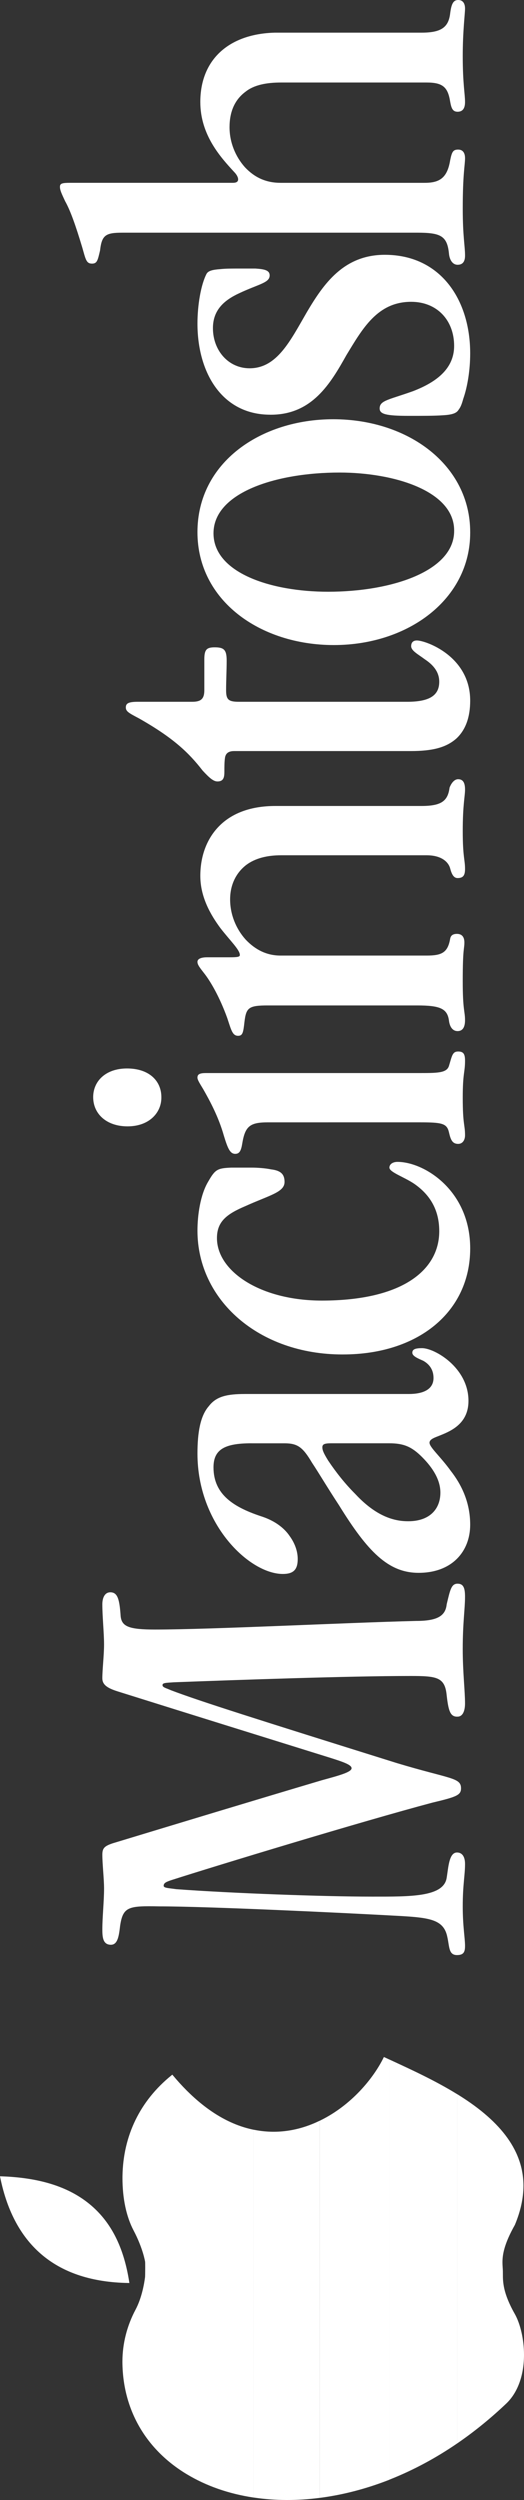 <?xml version="1.0" encoding="UTF-8" standalone="no"?>
<svg
   xmlns:dc="http://purl.org/dc/elements/1.1/"
   xmlns:cc="http://creativecommons.org/ns#"
   xmlns:rdf="http://www.w3.org/1999/02/22-rdf-syntax-ns#"
   xmlns:svg="http://www.w3.org/2000/svg"
   xmlns="http://www.w3.org/2000/svg"
   xml:space="preserve"
   enable-background="new 0 0 566.93 118.865"
   viewBox="0 0 118.863 566.929"
   height="566.929"
   width="118.863"
   y="0px"
   x="0px"
   id="svg2"
   version="1.1"><rect x="0" y="0" width="118.863" height="566.929" fill="#333333" stroke="none"/><defs
     id="defs43" /><g
     transform="matrix(0,-1,1,0,-342.898,342.897)"
     id="layer1" /><g
     transform="matrix(0,-1,1,0,-342.898,342.897)"
     id="layer5" /><g
     transform="matrix(0,-1,1,0,-0.001,566.929)"
     style="fill:#ffffff;fill-opacity:1"
     id="g5"><path
       style="fill:#ffffff;fill-opacity:1"
       id="path7"
       d="m 177.639,103.668 c 0,-1.56 1.428,-1.949 4.808,-2.339 4.161,-0.391 4.418,-2.209 4.418,-8.188 0,-14.036 -0.907,-39.771 -1.428,-53.677 -0.13,-1.949 -0.13,-2.6 -0.65,-2.6 -0.52,0 -0.651,0.781 -1.171,1.95 -2.47,6.5 -6.497,19.235 -16.505,51.208 -3.64,12.086 -3.25,14.557 -5.719,14.557 -1.56,0 -1.949,-1.041 -3.25,-6.5 -4.288,-16.115 -14.296,-48.998 -17.546,-59.135 -0.391,-1.17 -0.649,-1.82 -1.301,-1.82 -0.518,0 -0.518,1.04 -0.777,2.859 -0.91,12.215 -1.688,33.142 -1.688,44.449 0,8.578 -0.133,16.246 4.288,16.896 2.339,0.391 5.719,0.52 5.719,2.34 0,1.039 -0.779,1.82 -2.602,1.82 -2.598,0 -4.676,-0.521 -9.617,-0.521 -4.548,0 -7.146,0.521 -8.966,0.521 -1.302,0 -2.079,-0.261 -2.079,-1.82 0,-1.949 1.949,-1.69 4.158,-2.209 3.77,-0.781 4.289,-3.77 4.678,-10.139 0.78,-13.906 2.209,-44.319 2.209,-55.107 0.13,-7.018 0,-8.317 -4.418,-8.968 -2.209,-0.259 -4.288,-0.519 -4.288,-2.079 0,-1.82 1.688,-1.949 3.509,-1.95 2.729,0 6.368,0.39 9.229,0.39 2.209,0 5.587,-0.39 7.668,-0.389 1.429,0 1.949,0.389 2.6,2.339 4.81,15.855 9.62,31.711 14.298,47.438 1.038,3.77 1.819,6.76 2.729,6.76 0.778,0 1.429,-1.82 2.597,-5.592 4.941,-15.854 9.88,-31.71 14.818,-47.438 0.776,-2.469 1.559,-3.509 2.989,-3.51 1.948,0 5.198,0.39 7.668,0.39 2.6,0 6.366,-0.39 9.097,-0.389 1.432,0 2.729,0.519 2.729,1.819 0,1.69 -1.688,2.081 -5.459,2.339 -2.339,0.26 -2.988,1.95 -2.988,7.798 0,12.867 1.561,43.279 1.95,59.266 0,4.809 1.168,6.629 3.769,6.889 3.25,0.779 4.679,1.041 4.679,2.47 0,1.429 -1.169,1.69 -2.986,1.69 -2.729,0 -5.851,-0.521 -11.828,-0.521 -5.199,0 -9.487,0.521 -12.348,0.521 -1.69,0 -2.988,-0.521 -2.988,-1.69 l 0,-0.127 -0.005,0 z" /><path
       style="fill:#ffffff;fill-opacity:1"
       id="path9"
       d="m 239.633,57.01 c 0,-6.108 -1.432,-8.579 -5.459,-8.579 -6.239,0 -9.097,4.68 -11.179,11.048 -0.91,2.729 -2.469,4.938 -4.418,6.238 -1.431,1.04 -3.25,1.819 -5.198,1.819 -2.47,0 -3.38,-1.041 -3.38,-3.379 0,-7.537 11.179,-19.364 27.294,-19.364 4.81,0 8.579,0.649 10.785,2.6 2.212,1.69 2.732,4.159 2.732,8.188 l 0,37.17 c 0,3.25 1.038,5.589 3.638,5.589 2.081,0 3.25,-1.169 3.9,-2.339 0.521,-1.17 1.038,-2.469 1.817,-2.469 0.78,0 1.041,0.648 1.041,2.209 0,2.858 -4.418,10.526 -11.959,10.526 -5.459,0 -7.018,-4.419 -8.059,-7.019 -0.391,-1.04 -0.777,-1.819 -1.428,-1.819 -1.041,0 -3.12,2.47 -6.37,4.81 -2.989,2.34 -7.019,4.418 -12.217,4.418 -6.108,0 -10.918,-4.157 -10.918,-11.697 0,-6.887 4.81,-11.567 15.336,-18.064 4.161,-2.73 7.277,-4.549 9.619,-6.109 3.509,-2.078 4.419,-3.25 4.419,-6.237 l 0,-7.54 0.004,0 z m -17.679,35.61 c 0,4.81 2.732,7.279 6.5,7.279 2.859,0 5.589,-1.69 8.06,-4.16 2.339,-2.338 3.119,-4.158 3.119,-7.407 l 0,-13.257 c 0,-1.561 -0.261,-1.95 -0.91,-1.95 -0.647,0 -1.299,0.26 -2.989,1.301 -2.729,1.819 -5.329,3.897 -7.538,6.108 -3.638,3.379 -6.24,7.277 -6.24,11.957 l -0.002,0.129 0,0 z" /><path
       style="fill:#ffffff;fill-opacity:1"
       id="path11"
       d="m 259.776,77.675 c 0,-18.975 12.347,-32.882 28.073,-32.882 3.51,0 8.188,0.649 11.178,2.469 2.729,1.56 2.989,2.079 3.12,5.199 l 0,4.68 c 0,1.169 -0.131,3.118 -0.392,4.288 -0.261,2.34 -1.171,3.12 -2.858,3.12 -2.34,0 -2.99,-3.378 -5.459,-8.837 -1.819,-4.29 -3.511,-6.499 -7.278,-6.499 -7.537,0 -14.167,9.877 -14.167,23.782 0,18.457 7.021,26.645 15.726,26.645 4.683,0 8.188,-1.949 10.788,-5.719 1.56,-2.339 2.601,-5.587 3.642,-5.587 0.776,0 1.298,0.778 1.298,1.819 0,6.108 -6.497,16.506 -19.624,16.506 -14.428,0 -24.045,-11.827 -24.045,-28.854 l -0.002,-0.13 0,0 z" /><path
       style="fill:#ffffff;fill-opacity:1"
       id="path13"
       d="m 312.414,60.778 c 0,-4.158 -0.91,-5.199 -4.94,-5.849 -1.559,-0.26 -2.206,-0.649 -2.206,-1.56 0,-1.17 1.168,-1.689 4.158,-2.598 4.156,-1.172 7.798,-3.121 10.526,-4.681 1.298,-0.778 2.079,-1.3 2.601,-1.3 0.776,0 1.037,0.521 1.037,1.949 l 0,6.109 0,41.852 c 0,4.42 -0.042,6.641 1.637,7.147 2.295,0.696 3.25,0.781 3.25,2.081 0,1.169 -0.521,1.561 -2.079,1.561 -2.729,0 -2.677,-0.521 -8.395,-0.521 -6.238,0 -6.057,0.521 -8.524,0.521 -1.041,0 -1.952,-0.521 -1.952,-1.561 0,-1.3 0.911,-1.695 2.603,-2.081 2.067,-0.471 2.286,-1.56 2.286,-6.759 l -0.002,-34.31 0,0 z m 5.589,-24.173 c -3.382,0 -6.499,-2.731 -6.499,-7.669 0,-4.808 2.859,-7.798 6.63,-7.798 3.638,0 6.497,2.859 6.497,7.668 0,5.068 -2.859,7.799 -6.497,7.799 l -0.131,0 z" /><path
       style="fill:#ffffff;fill-opacity:1"
       id="path15"
       d="m 338.926,60.778 c 0,-4.418 -0.521,-4.938 -3.768,-5.328 -2.339,-0.26 -3.12,-0.391 -3.12,-1.431 0,-1.3 1.299,-1.56 4.028,-2.469 4.678,-1.69 8.32,-3.769 10.267,-5.329 1.171,-0.909 1.821,-1.43 2.474,-1.43 0.776,0 1.038,1.04 1.038,2.209 l 0,5.2 c 0,1.819 0.13,2.209 0.521,2.209 1.171,0 3.249,-2.209 6.106,-4.418 2.991,-2.209 7.02,-4.549 11.827,-4.549 4.419,0 8.579,1.43 11.565,4.549 2.732,2.859 4.291,7.019 4.291,12.476 l 0,33.143 c 0,4.549 1.154,5.979 4.146,6.367 0,0 1.924,0.651 1.924,1.951 0,1.169 -0.911,1.561 -2.34,1.561 -1.562,0 -3.339,-0.521 -9.447,-0.521 -5.848,0 -6.474,0.521 -8.551,0.521 -1.433,0 -2.079,-0.391 -2.079,-1.69 0,-0.909 0.927,-1.354 2.209,-1.69 1.2,-0.314 2.962,-1.688 2.962,-5.328 l 0,-33.013 c 0,-3.12 -0.647,-5.849 -2.209,-7.929 -1.819,-2.338 -4.549,-3.639 -7.798,-3.639 -3.382,0 -6.628,1.301 -9.098,3.51 -2.339,2.209 -3.641,4.809 -3.641,7.928 l 0,33.142 c 0,3.379 0.632,4.78 3.771,5.328 0.549,0.096 1.148,0.375 1.148,1.543 0,1.301 -0.91,1.69 -1.951,1.69 -1.559,0 -1.147,-0.375 -8.813,-0.375 -6.63,0 -6.735,0.521 -8.814,0.521 -1.559,0 -2.47,-0.521 -2.47,-1.69 0,-1.169 1.044,-1.785 2.34,-1.95 2.813,-0.355 3.482,-2.079 3.482,-7.277 l 0,-33.792 0,0 z" /><path
       style="fill:#ffffff;fill-opacity:1"
       id="path17"
       d="m 407.782,92.362 c 0,5.067 1.431,7.276 4.551,7.276 2.47,0 4.028,-1.69 5.068,-3.249 1.169,-1.561 1.949,-3.12 2.99,-3.12 0.776,0 1.298,0.39 1.298,1.3 0,1.95 -3.51,12.088 -13.647,12.088 -3.768,0 -6.627,-1.039 -8.575,-3.119 -2.078,-2.34 -2.859,-5.459 -2.859,-10.398 l 0,-40.03 c 0,-1.431 -0.65,-1.951 -1.562,-2.08 -0.907,-0.131 -2.079,-0.131 -3.116,-0.131 -1.172,0 -2.213,-0.129 -2.213,-1.56 0,-0.91 0.78,-1.819 2.473,-3.379 4.027,-3.12 7.408,-6.628 11.826,-14.426 1.171,-2.209 1.559,-2.99 2.469,-2.99 0.908,0 1.299,0.521 1.299,2.729 l 0,12.348 c 0,1.95 0.65,2.729 2.604,2.729 l 7.017,0 c 2.209,0 2.729,0.52 2.729,2.34 0,2.08 -0.521,2.729 -2.989,2.729 -2.209,0 -4.548,-0.131 -6.757,-0.131 -2.082,0 -2.604,0.521 -2.604,2.859 l -0.002,38.215 0,0 z" /><path
       style="fill:#ffffff;fill-opacity:1"
       id="path19"
       d="m 446.125,106.657 c -15.076,0 -25.477,-14.037 -25.477,-30.934 0,-16.636 10.008,-30.932 25.605,-30.932 15.856,0 25.604,14.427 25.604,30.803 0,17.025 -10.397,31.063 -25.604,31.063 l -0.128,0 z m 0.518,-3.638 c 8.969,0 13.127,-13.646 13.127,-25.994 0,-14.428 -4.549,-28.594 -13.777,-28.594 -8.967,0 -13.255,12.997 -13.255,25.995 0,14.425 4.679,28.593 13.775,28.593 l 0.13,0 z" /><path
       style="fill:#ffffff;fill-opacity:1"
       id="path21"
       d="m 472.887,61.298 c 0,-10.917 9.487,-16.505 20.665,-16.505 4.157,0 8.84,0.778 11.309,2.079 0.647,0.39 0.911,1.3 1.038,3.119 0.131,1.17 0.131,2.6 0.131,4.55 l 0,3.379 c -0.131,2.08 -0.388,3.25 -1.56,3.25 -1.688,0 -1.948,-2.47 -4.03,-6.89 -1.559,-3.379 -3.769,-5.979 -7.926,-5.979 -5.07,0 -9.103,3.51 -9.103,8.318 0,6.238 6.24,9.228 12.74,12.996 6.369,3.77 12.996,8.318 12.996,17.677 0,12.606 -10.138,19.364 -22.354,19.364 -3.9,0 -7.668,-0.649 -10.27,-1.56 -0.908,-0.26 -1.818,-0.519 -2.471,-1.04 -0.646,-0.39 -1.168,-1.04 -1.298,-3.639 -0.13,-1.82 -0.13,-4.288 -0.13,-7.669 0,-5.199 0.388,-6.627 1.688,-6.627 1.82,0 1.947,2.079 3.899,7.538 1.948,5.068 4.938,9.357 10.269,9.357 5.849,0 10.007,-3.898 10.007,-9.748 0,-7.668 -6.109,-11.048 -12.089,-14.687 -6.497,-3.64 -13.516,-7.798 -13.516,-17.156 l 0,-0.13 0.005,0 z" /><path
       style="fill:#ffffff;fill-opacity:1"
       id="path23"
       d="m 514.162,27.766 c 0,-3.769 -0.518,-4.678 -4.028,-5.069 -2.209,-0.52 -2.988,-0.65 -2.988,-1.82 0,-1.3 0.911,-1.43 3.641,-2.209 5.198,-1.56 8.448,-2.729 10.527,-3.899 1.688,-0.781 2.469,-1.17 3.25,-1.17 0.776,0 0.906,0.519 0.906,2.339 l 0,36.912 c 0,0.779 0.262,1.169 0.781,1.169 0.521,0 1.168,-0.391 1.688,-0.91 3.25,-2.988 8.317,-7.668 15.855,-7.668 9.747,0 15.466,6.627 15.727,16.896 l 0,33.272 c 0,4.42 1.172,6.108 4.291,6.498 2.079,0.26 3.117,0.65 3.117,1.82 0,1.169 -0.908,1.561 -1.949,1.561 -1.168,0 -5.068,-0.521 -10.784,-0.521 -6.24,0 -8.579,0.521 -10.4,0.521 -1.429,0 -2.209,-0.521 -2.209,-1.69 0,-1.169 0.91,-1.431 2.339,-1.69 3.25,-0.519 4.291,-1.688 4.291,-5.328 l 0,-33.012 c 0,-3.25 -0.521,-6.108 -2.078,-8.058 -1.821,-2.469 -4.552,-3.641 -8.063,-3.641 -3.377,0 -6.627,1.301 -9.096,3.51 -2.34,2.21 -3.512,4.81 -3.512,8.06 l 0,32.752 c 0,3.378 1.172,5.069 5.069,5.718 1.951,0.393 2.469,0.65 2.469,1.82 0,1.169 -0.907,1.561 -1.947,1.561 -1.56,0 -3.512,-0.521 -11.438,-0.521 -6.367,0 -8.446,0.521 -10.658,0.521 -1.168,0 -2.078,-0.391 -2.078,-1.69 0,-1.169 1.172,-1.819 2.47,-1.95 4.157,-0.389 4.809,-1.949 4.809,-7.277 l -0.002,-66.807 0,0 z" /><g
       style="fill:#ffffff;fill-opacity:1"
       id="g25"><path
         style="fill:#ffffff;fill-opacity:1"
         id="path27"
         d="M 66.344,21.192 C 70.774,16.333 73.079,9.51 73.399,0.334 L 73.41,0.001 73.086,0.067 C 57.533,3.249 49.5,12.996 49.213,29.038 l -0.006,0.312 0.307,-0.048 c 7.408,-1.161 12.914,-3.814 16.83,-8.11 z" /><path
         style="fill:#ffffff;fill-opacity:1"
         id="path29"
         d="m 12.824,103.702 0.285,0.412 c 2.572,3.707 5.52,7.315 8.761,10.725 2.47,2.595 6.403,4.025 11.076,4.025 3.424,0 6.976,-0.808 9.269,-2.103 4.738,-2.681 7.252,-2.687 9.084,-2.688 0.371,0 0.715,-0.002 1.043,-0.021 l 0.303,-0.021 c 0.396,-0.024 0.806,-0.051 1.268,-0.051 1.625,0 4.057,0.318 8.471,2.813 3.082,1.29 6.068,1.944 8.881,1.944 l 0,0 c 7.658,0 14.371,-4.789 20.521,-14.633 l 0.252,-0.402 -79.214,0 0,0 z" /><path
         style="fill:#ffffff;fill-opacity:1"
         id="path31"
         d="m 92.947,42.269 c 1.023,-1.02 2.126,-2.024 3.313,-3.015 l 0.197,-0.165 -0.164,-0.201 C 90.524,31.77 82.621,27.93 73.441,27.786 l -0.42,-0.003 c -4.651,0 -8.764,0.872 -11.896,2.521 -4.059,2.138 -7.079,2.613 -7.108,2.617 -0.051,0.007 -0.383,0.02 -1.295,0.02 -1.104,0 -2.061,-0.018 -2.176,-0.035 L 50.474,32.898 C 49.173,32.729 45.853,32.184 43.165,30.75 39.509,28.801 35.436,27.771 31.39,27.771 l -0.267,10e-4 C 20.42,27.893 11.471,33.108 5.908,42.269 l 87.039,0 z" /><path
         style="fill:#ffffff;fill-opacity:1"
         id="path33"
         d="m 83.973,57.487 c 1.052,-5.094 3.895,-10.039 8.531,-14.771 l 0.438,-0.447 -87.033,0 -0.075,0.127 c -2.668,4.426 -4.435,9.545 -5.273,15.09 l 83.412,0 0,0.001 z" /><path
         style="fill:#ffffff;fill-opacity:1"
         id="path35"
         d="M 86.01,72.52 C 83.906,68.197 82.874,63.201 83.92,57.8 l 0.059,-0.313 -83.41,0 -0.033,0.226 C -0.17,62.52 -0.17,67.495 0.483,72.52 l 85.527,0 0,0 z" /><path
         style="fill:#ffffff;fill-opacity:1"
         id="path37"
         d="m 4.58,88.291 95.323,0 0.558,-1.206 -0.23,-0.115 C 95.668,84.711 89.553,79.767 86.072,72.667 L 86,72.521 l -85.522,0 0.042,0.297 c 0.58,4.348 1.771,9.632 4.06,15.473 z" /><path
         style="fill:#ffffff;fill-opacity:1"
         id="path39"
         d="m 12.827,103.702 79.201,0 c 3.026,-4.899 5.517,-10.297 7.707,-15.039 l 0.172,-0.373 -95.313,0 0.144,0.361 c 2.085,5.205 4.789,10.233 8.089,15.051 z" /></g></g></svg>